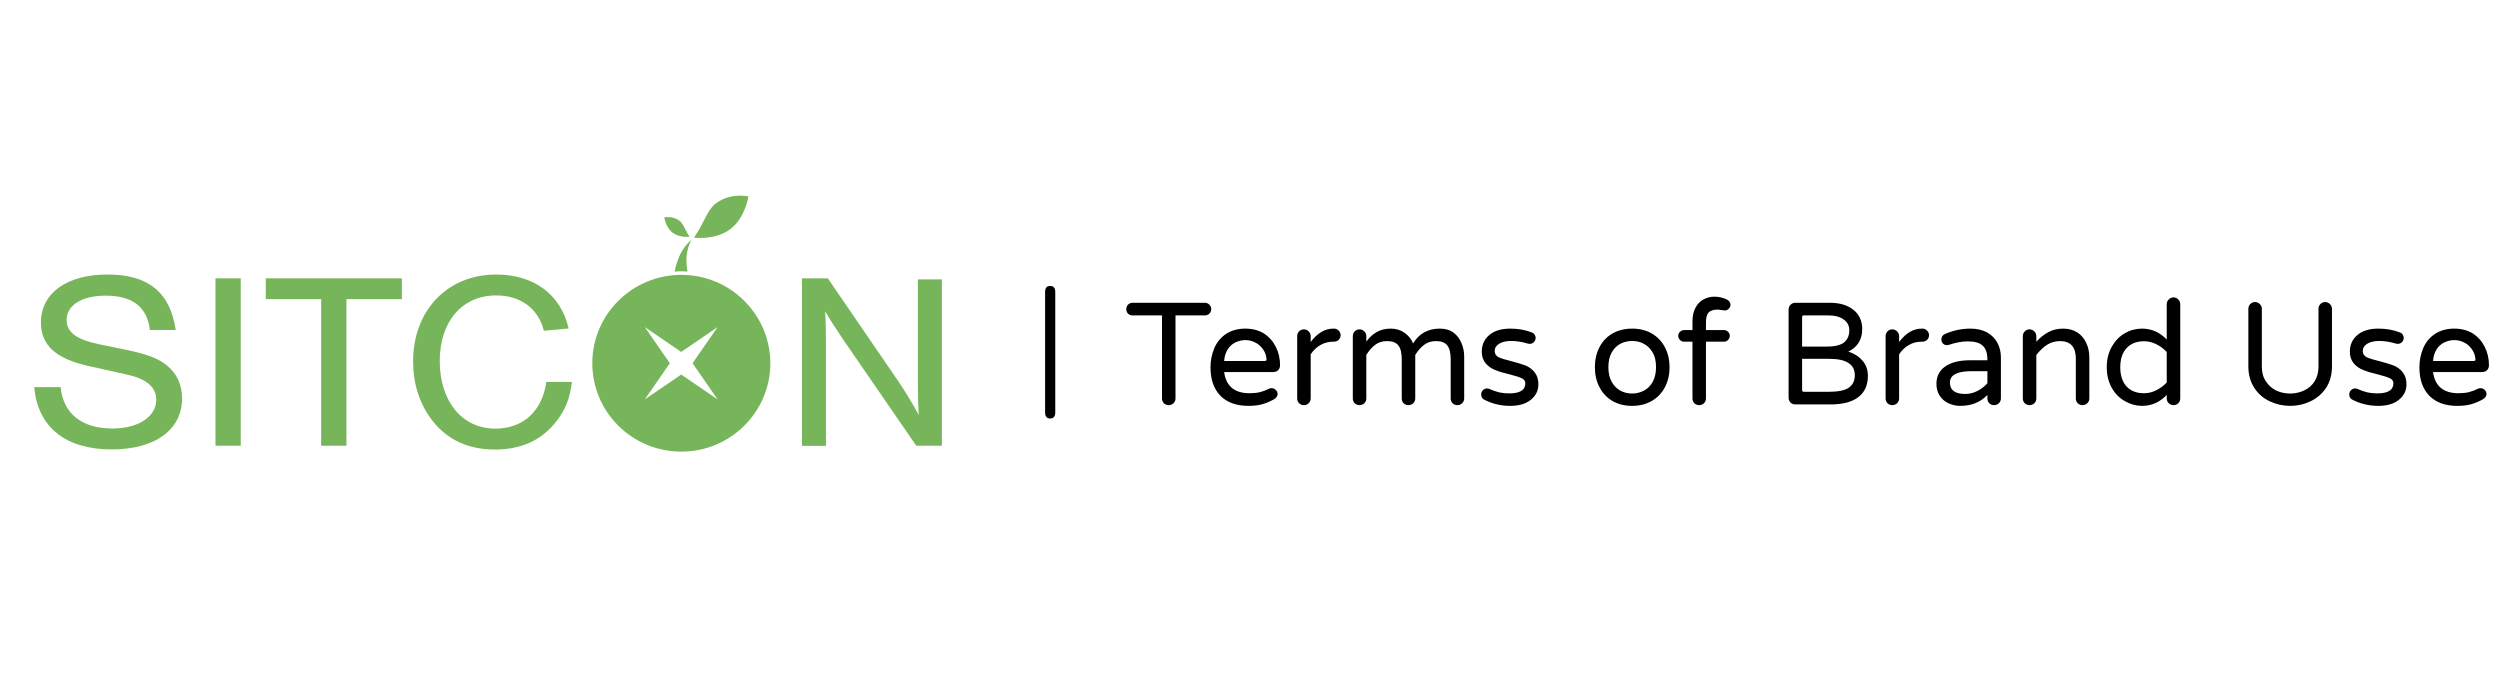 <svg width="269" height="75" viewBox="0 0 269 75" fill="none" xmlns="http://www.w3.org/2000/svg">
<path d="M16.126 35.517C15.839 33.031 14.268 31.813 11.362 31.813C8.805 31.813 7.171 32.845 7.171 34.411C7.171 35.729 8.169 36.512 10.614 37.034L13.719 37.668C15.989 38.153 17.124 38.613 18.047 39.396C19.044 40.229 19.593 41.447 19.593 42.851C19.593 46.257 16.675 48.358 12.023 48.358C7.059 48.358 4.078 45.984 3.679 41.658H6.523C6.81 44.517 8.818 46.108 12.11 46.108C14.866 46.108 16.812 44.84 16.812 43.026C16.812 41.67 15.777 40.788 13.769 40.328L9.479 39.371C5.986 38.588 4.403 37.133 4.403 34.697C4.403 31.54 7.184 29.538 11.574 29.538C15.964 29.538 18.309 31.453 18.907 35.505H16.126V35.517Z" fill="#77B55A"/>
<path d="M25.904 47.961H23.185V29.948H25.904V47.961Z" fill="#77B55A"/>
<path d="M37.278 47.961H34.559V32.186H28.598V29.948H43.24V32.186H37.278V47.961V47.961Z" fill="#77B55A"/>
<path d="M58.518 35.592C57.944 33.218 56.023 31.788 53.392 31.788C49.725 31.788 47.318 34.597 47.318 38.836C47.318 43.187 49.725 46.121 53.304 46.121C56.285 46.121 58.355 44.231 58.779 41.099H61.536C61.311 42.876 60.875 44.02 59.902 45.288C58.331 47.339 56.123 48.371 53.255 48.371C50.411 48.371 48.154 47.339 46.545 45.288C45.173 43.535 44.45 41.347 44.45 38.886C44.45 33.404 48.141 29.538 53.392 29.538C57.458 29.538 60.351 31.701 61.187 35.343L58.518 35.592Z" fill="#77B55A"/>
<path d="M98.59 47.961L90.77 36.599C89.822 35.194 89.248 34.299 88.787 33.491C88.849 34.299 88.874 36.002 88.874 36.897V47.973H86.292V29.948H89.073L96.582 40.912C97.292 41.944 98.278 43.56 98.851 44.642C98.789 43.647 98.764 42.541 98.764 41.26V30.06H101.346V47.961H98.59V47.961Z" fill="#77B55A"/>
<path d="M77.001 21.906C78.61 20.675 80.53 21.135 80.53 21.135C80.53 21.135 80.206 23.41 78.597 24.64C76.988 25.871 74.681 25.573 74.681 25.573C74.681 25.573 75.18 24.827 75.679 23.845C75.978 23.273 76.402 22.353 77.001 21.906Z" fill="#77B55A"/>
<path d="M73.122 23.758C72.374 23.186 71.476 23.397 71.476 23.397C71.476 23.397 71.626 24.466 72.374 25.038C73.122 25.61 74.195 25.473 74.195 25.473C74.195 25.473 73.958 25.125 73.733 24.665C73.596 24.392 73.397 23.969 73.122 23.758Z" fill="#77B55A"/>
<path d="M73.309 29.19C73.534 29.19 73.746 29.203 73.97 29.215C73.771 28.047 73.808 26.841 74.419 25.797C73.359 26.642 72.848 27.935 72.586 29.227C72.823 29.203 73.06 29.19 73.309 29.19Z" fill="#77B55A"/>
<path d="M73.309 29.575C68.021 29.575 63.731 33.839 63.731 39.085C63.731 44.343 68.021 48.594 73.309 48.594C78.597 48.594 82.888 44.331 82.888 39.085C82.875 33.839 78.597 29.575 73.309 29.575ZM77.213 42.976L73.297 40.303L69.381 42.976L72.075 39.085L69.381 35.194L73.297 37.867L77.213 35.194L74.519 39.085L77.213 42.976Z" fill="#77B55A"/>
<path d="M113 45.031C112.635 45.031 112.453 44.812 112.453 44.375V31.422C112.453 30.984 112.635 30.766 113 30.766C113.365 30.766 113.547 30.984 113.547 31.422V44.375C113.547 44.812 113.365 45.031 113 45.031ZM125.75 43.594C125.552 43.594 125.38 43.526 125.234 43.391C125.099 43.245 125.031 43.073 125.031 42.875V33.938H121.859C121.672 33.938 121.51 33.875 121.375 33.75C121.25 33.615 121.188 33.453 121.188 33.266C121.188 33.078 121.25 32.917 121.375 32.781C121.51 32.646 121.672 32.578 121.859 32.578H129.641C129.828 32.578 129.99 32.646 130.125 32.781C130.26 32.917 130.328 33.078 130.328 33.266C130.328 33.453 130.26 33.615 130.125 33.75C129.99 33.875 129.828 33.938 129.641 33.938H126.484V42.875C126.484 43.073 126.411 43.245 126.266 43.391C126.12 43.526 125.948 43.594 125.75 43.594ZM134.312 43.672C133.031 43.672 132.031 43.307 131.312 42.578C130.604 41.849 130.25 40.828 130.25 39.516C130.25 38.807 130.385 38.125 130.656 37.469C130.938 36.812 131.365 36.297 131.938 35.922C132.51 35.547 133.198 35.359 134 35.359C134.771 35.359 135.443 35.536 136.016 35.891C136.557 36.245 136.979 36.724 137.281 37.328C137.583 37.922 137.734 38.583 137.734 39.312C137.734 39.51 137.667 39.682 137.531 39.828C137.396 39.964 137.219 40.031 137 40.031H131.719C131.812 40.771 132.089 41.339 132.547 41.734C133.016 42.12 133.646 42.312 134.438 42.312C134.854 42.312 135.224 42.276 135.547 42.203C135.88 42.12 136.214 41.995 136.547 41.828C136.62 41.786 136.714 41.766 136.828 41.766C136.995 41.766 137.141 41.828 137.266 41.953C137.401 42.068 137.469 42.214 137.469 42.391C137.469 42.63 137.328 42.828 137.047 42.984C136.609 43.224 136.193 43.396 135.797 43.5C135.401 43.615 134.906 43.672 134.312 43.672ZM136.094 38.844C136.229 38.844 136.292 38.776 136.281 38.641C136.24 38.224 136.115 37.875 135.906 37.594C135.677 37.26 135.391 37.01 135.047 36.844C134.714 36.677 134.365 36.594 134 36.594C133.667 36.594 133.318 36.672 132.953 36.828C132.589 37.005 132.297 37.271 132.078 37.625C131.87 37.969 131.75 38.375 131.719 38.844H136.094ZM140.297 43.594C140.099 43.594 139.927 43.526 139.781 43.391C139.646 43.245 139.578 43.073 139.578 42.875V36.172C139.578 35.974 139.646 35.802 139.781 35.656C139.927 35.51 140.099 35.438 140.297 35.438C140.495 35.438 140.667 35.51 140.812 35.656C140.958 35.802 141.031 35.974 141.031 36.172V36.797C141.75 35.839 142.562 35.359 143.469 35.359H143.547C143.745 35.359 143.911 35.432 144.047 35.578C144.182 35.714 144.25 35.88 144.25 36.078C144.25 36.276 144.177 36.443 144.031 36.578C143.896 36.703 143.724 36.766 143.516 36.766H143.438C142.948 36.766 142.495 36.885 142.078 37.125C141.672 37.354 141.323 37.688 141.031 38.125V42.875C141.031 43.073 140.958 43.245 140.812 43.391C140.667 43.526 140.495 43.594 140.297 43.594ZM156.406 35.797C156.781 36.078 157.062 36.448 157.25 36.906C157.448 37.365 157.547 37.854 157.547 38.375V42.875C157.547 43.073 157.474 43.245 157.328 43.391C157.182 43.526 157.01 43.594 156.812 43.594C156.615 43.594 156.443 43.526 156.297 43.391C156.161 43.245 156.094 43.073 156.094 42.875V38.656C156.094 37.958 155.969 37.458 155.719 37.156C155.479 36.854 155.078 36.703 154.516 36.703C154.016 36.703 153.594 36.833 153.25 37.094C152.906 37.344 152.583 37.708 152.281 38.188V42.875C152.281 43.073 152.208 43.245 152.062 43.391C151.917 43.526 151.745 43.594 151.547 43.594C151.349 43.594 151.177 43.526 151.031 43.391C150.896 43.245 150.828 43.073 150.828 42.875V38.656C150.828 37.958 150.703 37.458 150.453 37.156C150.214 36.854 149.812 36.703 149.25 36.703C148.75 36.703 148.328 36.833 147.984 37.094C147.641 37.344 147.318 37.708 147.016 38.188V42.875C147.016 43.073 146.943 43.245 146.797 43.391C146.651 43.526 146.479 43.594 146.281 43.594C146.083 43.594 145.911 43.526 145.766 43.391C145.63 43.245 145.562 43.073 145.562 42.875V36.172C145.562 35.974 145.63 35.802 145.766 35.656C145.911 35.51 146.083 35.438 146.281 35.438C146.479 35.438 146.651 35.51 146.797 35.656C146.943 35.802 147.016 35.974 147.016 36.172V36.75C147.339 36.312 147.708 35.974 148.125 35.734C148.542 35.484 149.052 35.359 149.656 35.359C150.219 35.359 150.708 35.51 151.125 35.812C151.552 36.104 151.859 36.484 152.047 36.953C152.693 35.891 153.651 35.359 154.922 35.359C155.526 35.359 156.021 35.505 156.406 35.797ZM162.5 43.672C161.469 43.672 160.516 43.438 159.641 42.969C159.464 42.844 159.375 42.667 159.375 42.438C159.375 42.271 159.432 42.125 159.547 42C159.672 41.865 159.823 41.797 160 41.797C160.104 41.797 160.198 41.818 160.281 41.859C160.635 42.016 160.979 42.135 161.312 42.219C161.646 42.292 162.01 42.328 162.406 42.328C163.552 42.328 164.125 41.964 164.125 41.234C164.125 41.005 164 40.828 163.75 40.703C163.49 40.578 163.052 40.438 162.438 40.281C161.833 40.146 161.328 39.995 160.922 39.828C160.474 39.661 160.115 39.411 159.844 39.078C159.573 38.745 159.438 38.333 159.438 37.844C159.438 37.104 159.708 36.505 160.25 36.047C160.792 35.589 161.542 35.359 162.5 35.359C163.333 35.359 164.089 35.49 164.766 35.75C164.911 35.792 165.026 35.87 165.109 35.984C165.193 36.099 165.234 36.224 165.234 36.359C165.234 36.526 165.172 36.677 165.047 36.812C164.922 36.938 164.771 37 164.594 37L164.391 36.969C163.766 36.781 163.172 36.688 162.609 36.688C162.068 36.688 161.635 36.786 161.312 36.984C160.99 37.182 160.828 37.443 160.828 37.766C160.828 38.068 160.969 38.292 161.25 38.438C161.552 38.573 162.005 38.714 162.609 38.859C163.172 39.005 163.672 39.156 164.109 39.312C164.536 39.479 164.88 39.734 165.141 40.078C165.401 40.411 165.531 40.833 165.531 41.344C165.531 42.021 165.26 42.578 164.719 43.016C164.177 43.453 163.438 43.672 162.5 43.672ZM175.625 43.672C174.823 43.672 174.12 43.5 173.516 43.156C172.911 42.802 172.443 42.307 172.109 41.672C171.776 41.036 171.609 40.318 171.609 39.516C171.609 38.703 171.776 37.979 172.109 37.344C172.443 36.708 172.911 36.219 173.516 35.875C174.13 35.531 174.833 35.359 175.625 35.359C176.417 35.359 177.115 35.531 177.719 35.875C178.333 36.229 178.807 36.724 179.141 37.359C179.474 37.984 179.641 38.703 179.641 39.516C179.641 40.328 179.474 41.047 179.141 41.672C178.797 42.318 178.318 42.812 177.703 43.156C177.099 43.5 176.406 43.672 175.625 43.672ZM175.625 42.344C176.052 42.344 176.464 42.245 176.859 42.047C177.266 41.839 177.589 41.521 177.828 41.094C178.068 40.656 178.188 40.125 178.188 39.5C178.188 38.844 178.062 38.312 177.812 37.906C177.583 37.51 177.276 37.208 176.891 37C176.516 36.792 176.094 36.688 175.625 36.688C175.198 36.688 174.786 36.781 174.391 36.969C173.984 37.177 173.661 37.495 173.422 37.922C173.182 38.349 173.062 38.875 173.062 39.5C173.062 40.167 173.188 40.703 173.438 41.109C173.667 41.516 173.969 41.823 174.344 42.031C174.729 42.24 175.156 42.344 175.625 42.344ZM182.828 43.594C182.63 43.594 182.458 43.526 182.312 43.391C182.177 43.245 182.109 43.073 182.109 42.875V36.766H181.203C181.036 36.766 180.891 36.703 180.766 36.578C180.641 36.453 180.578 36.307 180.578 36.141C180.578 35.964 180.641 35.818 180.766 35.703C180.891 35.578 181.036 35.516 181.203 35.516H182.109V34.625C182.109 33.99 182.224 33.474 182.453 33.078C182.661 32.693 182.943 32.406 183.297 32.219C183.661 32.021 184.052 31.922 184.469 31.922C184.938 31.922 185.391 32.026 185.828 32.234C186.078 32.38 186.203 32.568 186.203 32.797C186.203 32.953 186.141 33.094 186.016 33.219C185.901 33.344 185.766 33.406 185.609 33.406C185.495 33.406 185.375 33.391 185.25 33.359L184.828 33.312C184.37 33.312 184.042 33.417 183.844 33.625C183.656 33.833 183.562 34.182 183.562 34.672V35.516H185.5C185.677 35.516 185.823 35.578 185.938 35.703C186.062 35.818 186.125 35.964 186.125 36.141C186.125 36.307 186.062 36.453 185.938 36.578C185.823 36.703 185.677 36.766 185.5 36.766H183.562V42.875C183.562 43.073 183.49 43.245 183.344 43.391C183.198 43.526 183.026 43.594 182.828 43.594ZM193.172 43.516C192.974 43.516 192.802 43.448 192.656 43.312C192.521 43.167 192.453 42.995 192.453 42.797V33.312C192.453 33.115 192.521 32.943 192.656 32.797C192.802 32.651 192.974 32.578 193.172 32.578H196.859C197.953 32.578 198.812 32.833 199.438 33.344C200.062 33.844 200.375 34.536 200.375 35.422C200.375 35.995 200.24 36.49 199.969 36.906C199.698 37.312 199.333 37.62 198.875 37.828C199.521 38.036 200.031 38.365 200.406 38.812C200.792 39.25 200.984 39.792 200.984 40.438C200.984 41.448 200.641 42.214 199.953 42.734C199.276 43.255 198.276 43.516 196.953 43.516H193.172ZM196.484 37.297C197.38 37.297 198.021 37.151 198.406 36.859C198.792 36.557 198.984 36.115 198.984 35.531C198.984 35.042 198.781 34.656 198.375 34.375C197.979 34.083 197.438 33.938 196.75 33.938H194.094C193.969 33.938 193.906 34 193.906 34.125V37.297H196.484ZM196.812 42.156C197.792 42.156 198.495 42.01 198.922 41.719C199.359 41.417 199.578 40.969 199.578 40.375C199.578 39.198 198.661 38.609 196.828 38.609H193.906V41.969C193.906 42.094 193.969 42.156 194.094 42.156H196.812ZM203.609 43.594C203.411 43.594 203.24 43.526 203.094 43.391C202.958 43.245 202.891 43.073 202.891 42.875V36.172C202.891 35.974 202.958 35.802 203.094 35.656C203.24 35.51 203.411 35.438 203.609 35.438C203.807 35.438 203.979 35.51 204.125 35.656C204.271 35.802 204.344 35.974 204.344 36.172V36.797C205.062 35.839 205.875 35.359 206.781 35.359H206.859C207.057 35.359 207.224 35.432 207.359 35.578C207.495 35.714 207.562 35.88 207.562 36.078C207.562 36.276 207.49 36.443 207.344 36.578C207.208 36.703 207.036 36.766 206.828 36.766H206.75C206.26 36.766 205.807 36.885 205.391 37.125C204.984 37.354 204.635 37.688 204.344 38.125V42.875C204.344 43.073 204.271 43.245 204.125 43.391C203.979 43.526 203.807 43.594 203.609 43.594ZM210.922 43.672C210.474 43.672 210.052 43.578 209.656 43.391C209.25 43.203 208.932 42.927 208.703 42.562C208.474 42.198 208.359 41.781 208.359 41.312C208.359 40.5 208.672 39.875 209.297 39.438C209.932 38.99 210.823 38.766 211.969 38.766H213.844V38.656C213.844 37.99 213.677 37.505 213.344 37.203C213.021 36.891 212.495 36.734 211.766 36.734C211.391 36.734 211.052 36.766 210.75 36.828C210.448 36.88 210.094 36.974 209.688 37.109L209.484 37.141C209.328 37.141 209.188 37.083 209.062 36.969C208.948 36.844 208.891 36.698 208.891 36.531C208.891 36.24 209.031 36.036 209.312 35.922C210.188 35.547 211.089 35.359 212.016 35.359C212.734 35.359 213.349 35.505 213.859 35.797C214.339 36.078 214.698 36.453 214.938 36.922C215.177 37.38 215.297 37.891 215.297 38.453V42.875C215.297 43.073 215.224 43.245 215.078 43.391C214.932 43.526 214.76 43.594 214.562 43.594C214.365 43.594 214.193 43.526 214.047 43.391C213.911 43.245 213.844 43.073 213.844 42.875V42.5C213.094 43.281 212.12 43.672 210.922 43.672ZM211.453 42.391C211.901 42.391 212.333 42.286 212.75 42.078C213.177 41.859 213.542 41.578 213.844 41.234V39.938H212.156C210.594 39.938 209.812 40.344 209.812 41.156C209.812 41.979 210.359 42.391 211.453 42.391ZM218.375 43.594C218.177 43.594 218.005 43.526 217.859 43.391C217.724 43.245 217.656 43.073 217.656 42.875V36.172C217.656 35.974 217.724 35.802 217.859 35.656C218.005 35.51 218.177 35.438 218.375 35.438C218.573 35.438 218.745 35.51 218.891 35.656C219.036 35.802 219.109 35.974 219.109 36.172V36.766C219.536 36.307 219.979 35.958 220.438 35.719C220.896 35.479 221.417 35.359 222 35.359C222.573 35.359 223.078 35.495 223.516 35.766C223.932 36.036 224.25 36.406 224.469 36.875C224.698 37.344 224.812 37.865 224.812 38.438V42.875C224.812 43.073 224.74 43.245 224.594 43.391C224.448 43.526 224.276 43.594 224.078 43.594C223.88 43.594 223.708 43.526 223.562 43.391C223.427 43.245 223.359 43.073 223.359 42.875V38.594C223.359 37.333 222.792 36.703 221.656 36.703C221.156 36.703 220.703 36.828 220.297 37.078C219.901 37.328 219.505 37.698 219.109 38.188V42.875C219.109 43.073 219.036 43.245 218.891 43.391C218.745 43.526 218.573 43.594 218.375 43.594ZM230.484 43.672C229.849 43.672 229.24 43.505 228.656 43.172C228.052 42.839 227.573 42.354 227.219 41.719C226.865 41.073 226.688 40.339 226.688 39.516C226.688 38.672 226.87 37.932 227.234 37.297C227.589 36.672 228.052 36.193 228.625 35.859C229.198 35.526 229.818 35.359 230.484 35.359C231.505 35.359 232.391 35.75 233.141 36.531V32.734C233.141 32.526 233.214 32.354 233.359 32.219C233.505 32.073 233.677 32 233.875 32C234.073 32 234.24 32.073 234.375 32.219C234.521 32.365 234.594 32.536 234.594 32.734V42.875C234.594 43.073 234.521 43.245 234.375 43.391C234.24 43.526 234.073 43.594 233.875 43.594C233.677 43.594 233.505 43.526 233.359 43.391C233.214 43.245 233.141 43.073 233.141 42.875V42.5C232.391 43.281 231.505 43.672 230.484 43.672ZM230.688 42.312C231.146 42.312 231.583 42.208 232 42C232.427 41.792 232.807 41.51 233.141 41.156V37.875C232.807 37.521 232.427 37.24 232 37.031C231.583 36.823 231.146 36.719 230.688 36.719C229.896 36.719 229.271 36.969 228.812 37.469C228.365 37.958 228.141 38.641 228.141 39.516C228.141 40.391 228.365 41.078 228.812 41.578C229.271 42.068 229.896 42.312 230.688 42.312ZM246.422 43.672C245.672 43.672 244.958 43.516 244.281 43.203C243.562 42.88 242.99 42.391 242.562 41.734C242.135 41.078 241.922 40.302 241.922 39.406V33.234C241.922 33.036 241.99 32.865 242.125 32.719C242.271 32.573 242.443 32.5 242.641 32.5C242.839 32.5 243.01 32.573 243.156 32.719C243.302 32.865 243.375 33.036 243.375 33.234V39.453C243.375 40.089 243.521 40.615 243.812 41.031C244.083 41.458 244.448 41.786 244.906 42.016C245.375 42.234 245.88 42.344 246.422 42.344C246.953 42.344 247.453 42.234 247.922 42.016C248.411 41.786 248.792 41.453 249.062 41.016C249.333 40.568 249.469 40.047 249.469 39.453V33.234C249.469 33.036 249.536 32.865 249.672 32.719C249.818 32.573 249.99 32.5 250.188 32.5C250.385 32.5 250.557 32.573 250.703 32.719C250.849 32.865 250.922 33.036 250.922 33.234V39.406C250.922 40.323 250.703 41.109 250.266 41.766C249.839 42.391 249.281 42.865 248.594 43.188C247.917 43.51 247.193 43.672 246.422 43.672ZM255.906 43.672C254.875 43.672 253.922 43.438 253.047 42.969C252.87 42.844 252.781 42.667 252.781 42.438C252.781 42.271 252.839 42.125 252.953 42C253.078 41.865 253.229 41.797 253.406 41.797C253.51 41.797 253.604 41.818 253.688 41.859C254.042 42.016 254.385 42.135 254.719 42.219C255.052 42.292 255.417 42.328 255.812 42.328C256.958 42.328 257.531 41.964 257.531 41.234C257.531 41.005 257.406 40.828 257.156 40.703C256.896 40.578 256.458 40.438 255.844 40.281C255.24 40.146 254.734 39.995 254.328 39.828C253.88 39.661 253.521 39.411 253.25 39.078C252.979 38.745 252.844 38.333 252.844 37.844C252.844 37.104 253.115 36.505 253.656 36.047C254.198 35.589 254.948 35.359 255.906 35.359C256.74 35.359 257.495 35.49 258.172 35.75C258.318 35.792 258.432 35.87 258.516 35.984C258.599 36.099 258.641 36.224 258.641 36.359C258.641 36.526 258.578 36.677 258.453 36.812C258.328 36.938 258.177 37 258 37L257.797 36.969C257.172 36.781 256.578 36.688 256.016 36.688C255.474 36.688 255.042 36.786 254.719 36.984C254.396 37.182 254.234 37.443 254.234 37.766C254.234 38.068 254.375 38.292 254.656 38.438C254.958 38.573 255.411 38.714 256.016 38.859C256.578 39.005 257.078 39.156 257.516 39.312C257.943 39.479 258.286 39.734 258.547 40.078C258.807 40.411 258.938 40.833 258.938 41.344C258.938 42.021 258.667 42.578 258.125 43.016C257.583 43.453 256.844 43.672 255.906 43.672ZM264.391 43.672C263.109 43.672 262.109 43.307 261.391 42.578C260.682 41.849 260.328 40.828 260.328 39.516C260.328 38.807 260.464 38.125 260.734 37.469C261.016 36.812 261.443 36.297 262.016 35.922C262.589 35.547 263.276 35.359 264.078 35.359C264.849 35.359 265.521 35.536 266.094 35.891C266.635 36.245 267.057 36.724 267.359 37.328C267.661 37.922 267.812 38.583 267.812 39.312C267.812 39.51 267.745 39.682 267.609 39.828C267.474 39.964 267.297 40.031 267.078 40.031H261.797C261.891 40.771 262.167 41.339 262.625 41.734C263.094 42.12 263.724 42.312 264.516 42.312C264.932 42.312 265.302 42.276 265.625 42.203C265.958 42.12 266.292 41.995 266.625 41.828C266.698 41.786 266.792 41.766 266.906 41.766C267.073 41.766 267.219 41.828 267.344 41.953C267.479 42.068 267.547 42.214 267.547 42.391C267.547 42.63 267.406 42.828 267.125 42.984C266.688 43.224 266.271 43.396 265.875 43.5C265.479 43.615 264.984 43.672 264.391 43.672ZM266.172 38.844C266.307 38.844 266.37 38.776 266.359 38.641C266.318 38.224 266.193 37.875 265.984 37.594C265.755 37.26 265.469 37.01 265.125 36.844C264.792 36.677 264.443 36.594 264.078 36.594C263.745 36.594 263.396 36.672 263.031 36.828C262.667 37.005 262.375 37.271 262.156 37.625C261.948 37.969 261.828 38.375 261.797 38.844H266.172Z" fill="black"/>
</svg>
